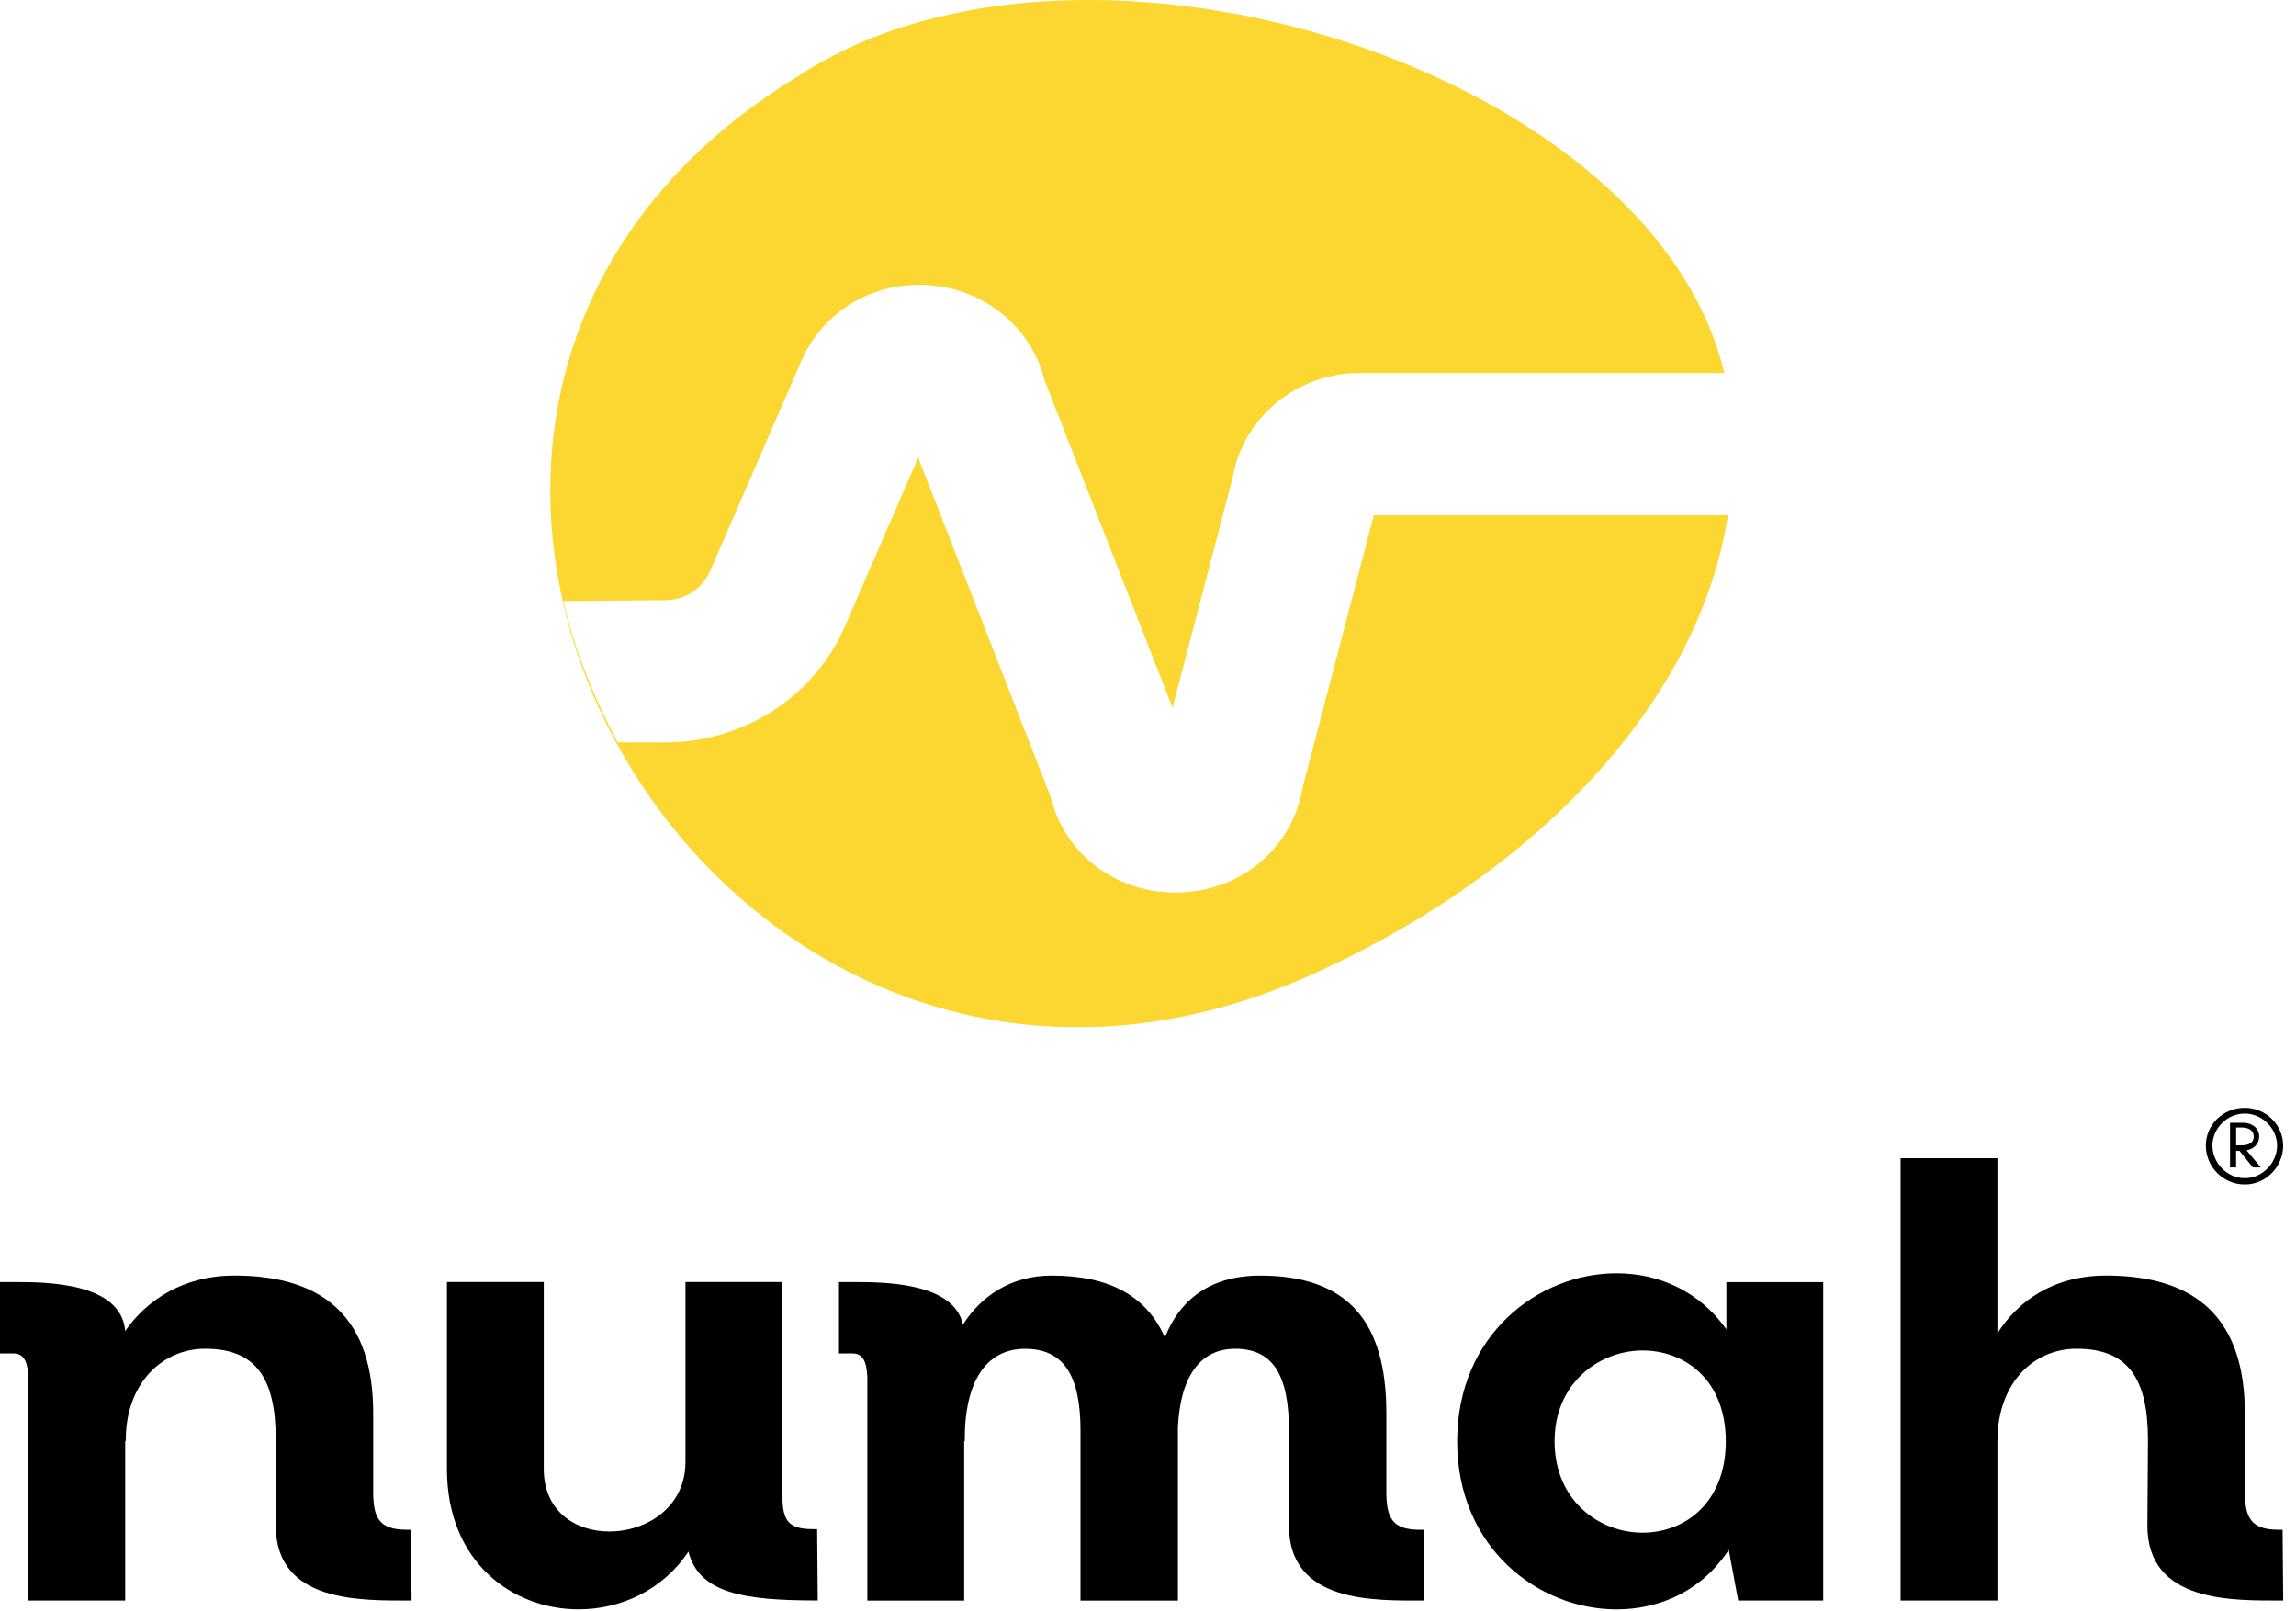 <svg width="114" height="80" viewBox="0 0 114 80" fill="none" xmlns="http://www.w3.org/2000/svg">
<g clip-path="url(#clip0_1_254)">
<g clip-path="url(#clip1_1_254)">
<g filter="url(#filter0_b_1_254)">
<path d="M85.755 25.839C84.135 35.39 75.681 43.695 65.045 48.428C49.859 55.183 36.324 47.72 30.442 36.578C29.314 34.447 28.468 32.182 27.946 29.856C25.85 20.568 28.875 10.309 39.679 3.749C53.966 -5.592 82.776 3.63 85.739 19.112C85.751 19.183 85.764 19.251 85.776 19.321C86.142 21.537 86.118 23.722 85.755 25.839Z" fill="#FCD731"/>
</g>
<path d="M85.747 18.908C85.734 18.836 85.618 18.592 85.605 18.52H67.502C64.386 18.52 61.727 20.724 61.21 23.685L58.218 35.136L51.875 18.906C51.863 18.872 51.853 18.83 51.836 18.769C51.155 16.206 48.863 14.354 46.127 14.158C43.352 13.964 40.863 15.442 39.785 17.931L35.26 28.351C34.879 29.232 34 29.798 33.019 29.798L27.976 29.837C28.525 32.28 29.484 34.619 30.667 36.857H33.017C36.928 36.857 40.433 34.599 41.952 31.095L45.589 22.722L52.161 39.541C52.173 39.583 52.184 39.623 52.196 39.674C52.925 42.452 55.422 44.312 58.356 44.312C58.493 44.312 58.636 44.307 58.776 44.3C61.791 44.119 64.177 42.012 64.667 39.143L68.212 25.583H85.805C86.186 23.359 86.128 21.234 85.745 18.908H85.747Z" fill="white"/>
</g>
<g clip-path="url(#clip2_1_254)">
<path d="M1.407 79.462V68.365C1.377 67.809 1.289 67.194 0.673 67.194H0V63.651H0.704C2.258 63.651 6.01 63.651 6.216 66.081C7.271 64.559 9.09 63.328 11.64 63.328C16.242 63.328 18.529 65.583 18.529 70.15V74.045C18.529 75.363 18.821 75.947 20.2 75.947H20.406L20.435 79.462C17.973 79.462 13.693 79.608 13.693 75.743V71.498C13.693 68.424 12.726 66.96 10.174 66.96C8.093 66.96 6.216 68.659 6.245 71.556L6.216 71.527V79.462H1.407Z" fill="black"/>
<path d="M22.191 63.648H26.999V72.931C26.999 75.039 28.582 76.034 30.253 76.034C32.101 76.034 34.035 74.833 34.035 72.58V63.648H38.843V74.043C38.843 75.362 38.99 75.918 40.367 75.918H40.573L40.602 79.46C36.938 79.46 34.71 79.109 34.182 77.031C32.921 78.933 30.84 79.901 28.729 79.901C25.446 79.901 22.191 77.558 22.191 72.932V63.65V63.648Z" fill="black"/>
<path d="M43.065 79.462V68.365C43.035 67.809 42.947 67.194 42.331 67.194H41.656V63.651H42.36C43.855 63.651 47.345 63.651 47.813 65.76C48.692 64.382 50.159 63.33 52.211 63.33C55.114 63.33 56.931 64.355 57.841 66.404C58.486 64.735 59.893 63.33 62.56 63.33C66.899 63.33 68.834 65.585 68.834 70.152V74.046C68.834 75.365 69.126 75.949 70.505 75.949H70.711V79.463C68.249 79.463 63.998 79.61 63.998 75.745V71.031C63.998 68.308 63.235 66.962 61.33 66.962C59.571 66.962 58.604 68.367 58.486 70.857V79.465H53.649V71.033C53.649 68.31 52.829 66.964 50.893 66.964C48.957 66.964 47.874 68.604 47.903 71.56L47.874 71.531V79.465H43.066L43.065 79.462Z" fill="black"/>
<path d="M90.525 63.65V79.462H86.304L85.835 76.945C84.515 78.965 82.434 79.903 80.264 79.903C76.394 79.903 72.35 76.858 72.35 71.559C72.35 66.259 76.394 63.215 80.264 63.215C82.346 63.215 84.368 64.093 85.718 65.997V63.654H90.525V63.65ZM81.555 76.094C83.636 76.094 85.688 74.631 85.688 71.557C85.688 68.483 83.636 67.047 81.555 67.047C79.474 67.047 77.187 68.599 77.187 71.557C77.187 74.515 79.415 76.094 81.555 76.094Z" fill="black"/>
<path d="M94.367 79.462V57.502H99.175V66.198C100.171 64.617 101.931 63.328 104.569 63.328C109.171 63.328 111.458 65.583 111.458 70.15V74.045C111.458 75.363 111.78 75.947 113.129 75.947H113.335L113.365 79.462C110.903 79.462 106.621 79.608 106.621 75.743L106.65 71.498C106.65 68.424 105.654 66.96 103.104 66.96C101.023 66.96 99.175 68.6 99.175 71.556V71.527V79.462H94.367Z" fill="black"/>
<path d="M111.456 55C112.501 55 113.362 55.847 113.362 56.877C113.362 57.906 112.527 58.806 111.456 58.806C110.385 58.806 109.523 57.934 109.523 56.877C109.523 55.819 110.397 55 111.456 55ZM111.456 58.494C112.343 58.494 113.061 57.725 113.061 56.878C113.061 56.032 112.331 55.287 111.456 55.287C110.58 55.287 109.85 56.018 109.85 56.878C109.85 57.739 110.58 58.494 111.456 58.494ZM112.252 57.96H111.861L111.195 57.139H111.025V57.96H110.724V55.743H111.402C111.847 55.757 112.172 56.03 112.172 56.434C112.172 56.773 111.911 57.047 111.546 57.111L112.25 57.958L112.252 57.96ZM111.025 56.864H111.286C111.639 56.864 111.901 56.747 111.901 56.434C111.901 56.121 111.653 55.978 111.3 55.978H111.027V56.864H111.025Z" fill="black"/>
</g>
</g>
<defs>
<filter id="filter0_b_1_254" x="17.324" y="-10.002" width="78.715" height="71.001" filterUnits="userSpaceOnUse" color-interpolation-filters="sRGB">
<feFlood flood-opacity="0" result="BackgroundImageFix"/>
<feGaussianBlur in="BackgroundImageFix" stdDeviation="5"/>
<feComposite in2="SourceAlpha" operator="in" result="effect1_backgroundBlur_1_254"/>
<feBlend mode="normal" in="SourceGraphic" in2="effect1_backgroundBlur_1_254" result="shape"/>
</filter>
<clipPath id="clip0_1_254">
<rect width="113.363" height="79.9" fill="white"/>
</clipPath>
<clipPath id="clip1_1_254">
<rect width="61" height="51" fill="white" transform="translate(26.181)"/>
</clipPath>
<clipPath id="clip2_1_254">
<rect width="113.363" height="24.901" fill="white" transform="translate(0 55)"/>
</clipPath>
</defs>
</svg>
